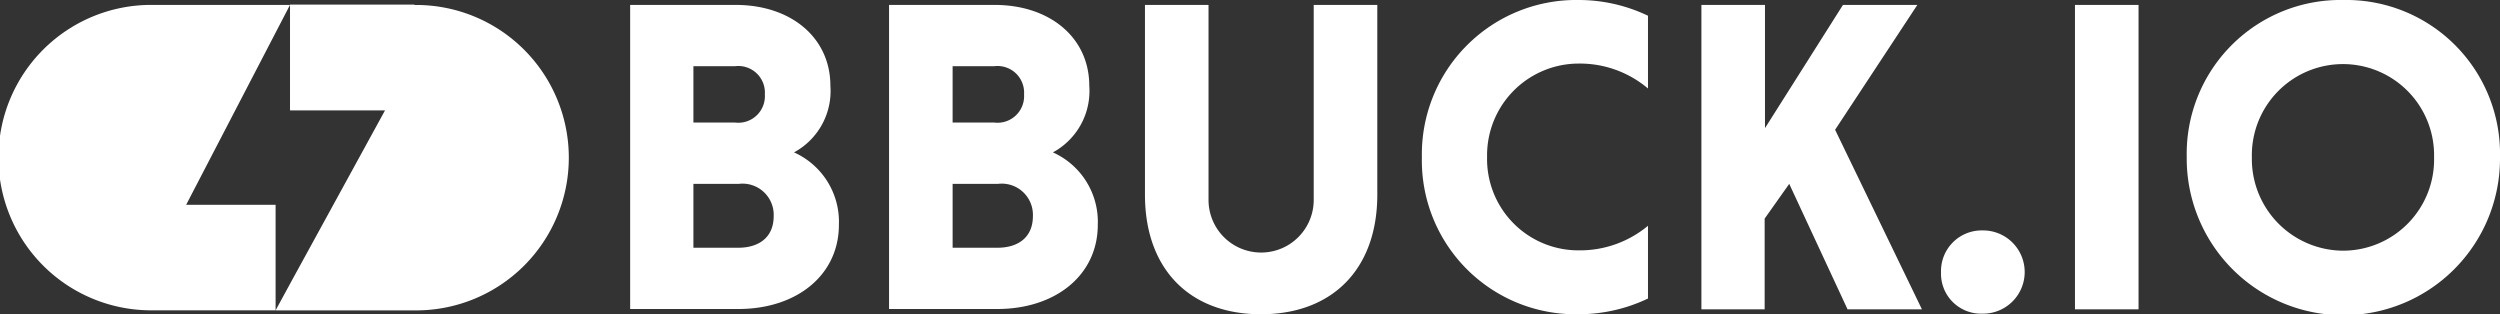 <svg xmlns="http://www.w3.org/2000/svg" width="157.667" height="19.819" viewBox="0 0 157.667 19.819">
  <rect x="0" y="0" width="157.667" height="19.819" fill="#333333" stroke="none"/>
  <g id="Artwork_77" data-name="Artwork 77" transform="translate(78.833 9.91)">
    <g id="Group_863" data-name="Group 863" transform="translate(-78.833 -9.91)">
      <g id="Group_861" data-name="Group 861" transform="translate(39.742)">
        <path id="Path_1423" data-name="Path 1423" d="M192.3,1.5h6.655c3.493,0,5.973,2.067,5.973,5.1a4.4,4.4,0,0,1-2.294,4.2,4.8,4.8,0,0,1,2.831,4.567c0,3.162-2.645,5.311-6.345,5.311H192.3Zm6.634,3.865h-2.645V8.919h2.625a1.678,1.678,0,0,0,1.881-1.777,1.678,1.678,0,0,0-1.881-1.777Zm.207,7.419h-2.852v4.03h2.831c1.261,0,2.232-.62,2.232-2a1.968,1.968,0,0,0-2.232-2.025Z" transform="translate(-192.3 -1.19)" fill="#fff"/>
        <path id="Path_1424" data-name="Path 1424" d="M271.3,1.5h6.655c3.493,0,5.973,2.067,5.973,5.1a4.4,4.4,0,0,1-2.294,4.2,4.8,4.8,0,0,1,2.831,4.567c0,3.162-2.645,5.311-6.345,5.311H271.3Zm6.634,3.865h-2.625V8.919h2.625a1.678,1.678,0,0,0,1.881-1.777A1.678,1.678,0,0,0,277.934,5.365Zm.207,7.419h-2.831v4.03h2.831c1.261,0,2.232-.62,2.232-2a1.968,1.968,0,0,0-2.232-2.025Z" transform="translate(-254.973 -1.19)" fill="#fff"/>
        <path id="Path_1425" data-name="Path 1425" d="M364.053,1.5V13.466c0,4.712-2.852,7.543-7.337,7.543s-7.316-2.831-7.316-7.543V1.5h4.009V13.8a3.317,3.317,0,0,0,6.634,0V1.5Z" transform="translate(-316.933 -1.19)" fill="#fff"/>
        <path id="Path_1426" data-name="Path 1426" d="M448.16,18.827a10.168,10.168,0,0,1-4.381.992,9.7,9.7,0,0,1-9.879-9.9A9.734,9.734,0,0,1,443.779,0a10.147,10.147,0,0,1,4.381.992V5.58a6.654,6.654,0,0,0-4.381-1.571,5.783,5.783,0,0,0-5.766,5.89,5.757,5.757,0,0,0,5.766,5.89,6.7,6.7,0,0,0,4.381-1.55Z" transform="translate(-383.969 0)" fill="#fff"/>
        <path id="Path_1427" data-name="Path 1427" d="M519.2,1.5h4.01V9.271L528.128,1.5h4.691l-5.187,7.874L533.109,20.7h-4.691l-3.679-7.915-1.55,2.191V20.7H519.2Z" transform="translate(-451.64 -1.19)" fill="#fff"/>
        <path id="Path_1428" data-name="Path 1428" d="M594.9,70.3a2.625,2.625,0,1,1,0,5.249,2.521,2.521,0,0,1-2.6-2.6A2.565,2.565,0,0,1,594.9,70.3Z" transform="translate(-509.628 -55.768)" fill="#fff"/>
        <path id="Path_1429" data-name="Path 1429" d="M633.2,1.5h4.009V20.7H633.2Z" transform="translate(-542.08 -1.19)" fill="#fff"/>
        <path id="Path_1430" data-name="Path 1430" d="M677.179,0a9.7,9.7,0,0,1,9.879,9.9,9.879,9.879,0,1,1-19.757,0A9.7,9.7,0,0,1,677.179,0Zm0,15.81A5.749,5.749,0,0,0,682.9,9.92a5.747,5.747,0,1,0-11.491,0A5.783,5.783,0,0,0,677.179,15.81Z" transform="translate(-569.133 0)" fill="#fff"/>
      </g>
      <g id="Group_862" data-name="Group 862" transform="translate(0 0.289)">
        <path id="Path_1431" data-name="Path 1431" d="M92.863,1.4H85.009V8.075H91L85.071,18.9h0L84.2,20.5h0l-.1.186h8.763a9.631,9.631,0,1,0,0-19.261Z" transform="translate(-66.719 -1.4)" fill="#fff"/>
        <path id="Path_1432" data-name="Path 1432" d="M11.739,14.107,18.29,1.5H9.631a9.631,9.631,0,1,0,0,19.261h7.75V14.107Z" transform="translate(0 -1.479)" fill="#fff"/>
      </g>
    </g>
  </g>
</svg>
